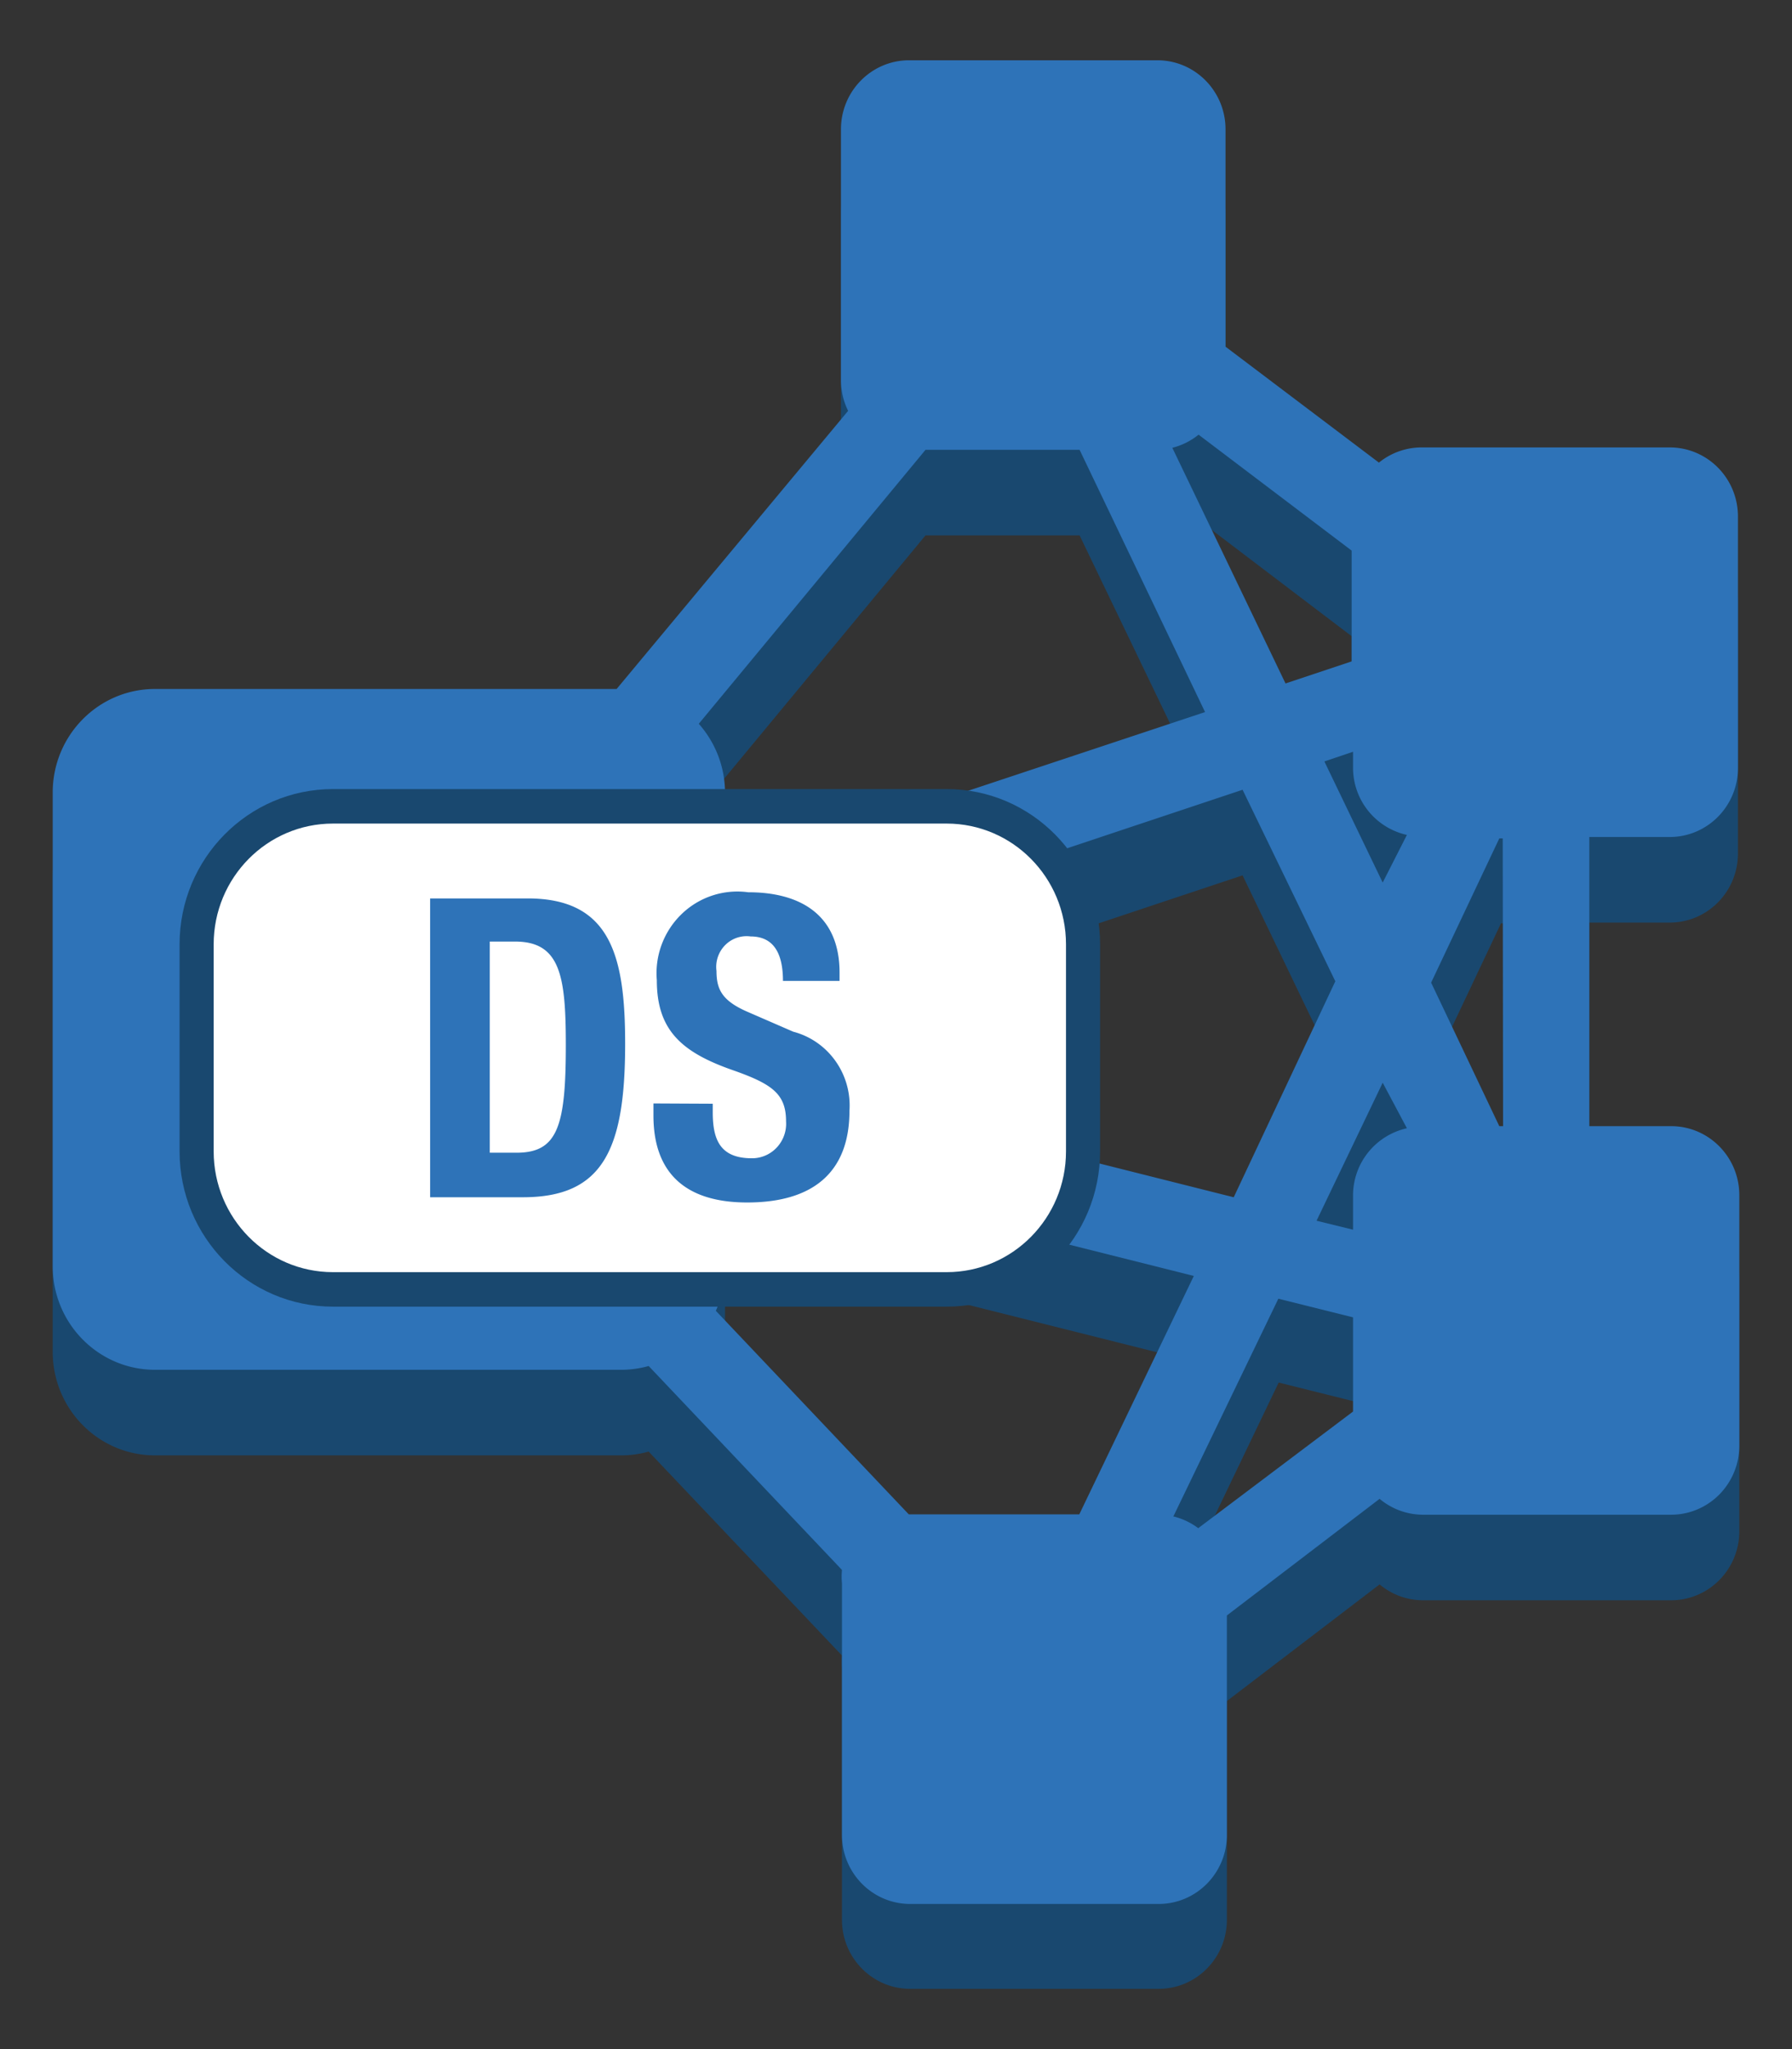 <svg xmlns="http://www.w3.org/2000/svg" xmlns:xlink="http://www.w3.org/1999/xlink" fill="#fff" fill-rule="evenodd" stroke="#000" stroke-linecap="round" stroke-linejoin="round" viewBox="0 0 74.375 85"><rect x="0" y="0" width="74.375" height="85" fill="#333333" stroke="none"/><use xlink:href="#a" x="2.188" y="2.5"/><symbol id="a" overflow="visible"><g stroke="none"><path fill="#19486f" d="M67.113 35.77c1.563 0 2.83-1.282 2.83-2.863V22.473c0-1.581-1.267-2.863-2.83-2.863H56.798a2.81 2.81 0 0 0-1.755.63l-6.367-4.809V6.413c0-1.581-1.267-2.863-2.83-2.863H35.545c-1.563 0-2.83 1.282-2.83 2.863v10.435a2.89 2.89 0 0 0 .297 1.245L23.404 29.63H4.245C1.901 29.63 0 31.552 0 33.924v19.653c0 2.372 1.901 4.294 4.245 4.294h19.414a4.245 4.245 0 0 0 1.075-.157l8.023 8.459a2.89 2.89 0 0 0 0 .558v10.406c0 1.581 1.267 2.863 2.83 2.863h10.315c1.563 0 2.83-1.282 2.83-2.863v-9.075l6.339-4.838a2.81 2.81 0 0 0 1.783.658H67.17c1.563 0 2.83-1.282 2.83-2.863V50.571c0-1.581-1.267-2.863-2.83-2.863h-3.396V35.77zm-11.914 1.89-2.42-5.024 1.189-.401v.658a2.855 2.855 0 0 0 2.236 2.734zm-7.655 26.781a2.83 2.83 0 0 0-1.033-.487l4.372-9.104 3.099.773v3.908zM36.224 19.71h6.396l5.207 10.821-19.923 6.67v-3.264a4.318 4.318 0 0 0-1.09-2.863zm17.687 4.18v4.58l-2.745.916-4.698-9.776c.398-.099.77-.285 1.09-.544zM27.904 53.577v-4.48l19.456 4.881-4.754 9.891h-7.075l-8.009-8.445a4.33 4.33 0 0 0 .382-1.847zm28.3-5.725a2.857 2.857 0 0 0-2.165 2.777v1.431l-1.514-.372 2.745-5.725zm-7.188 2.863-21.112-5.31v-4.437l21.48-7.157 3.835 7.973zm11.249-2.977h-.156l-2.83-5.954 2.83-5.983h.141z"/><path fill="#2e73b8" d="M67.113 32.22c1.563 0 2.83-1.282 2.83-2.863V18.923c0-1.581-1.267-2.863-2.83-2.863H56.798a2.81 2.81 0 0 0-1.755.63l-6.367-4.809V2.863c0-1.581-1.267-2.863-2.83-2.863H35.545c-1.563 0-2.83 1.282-2.83 2.863v10.435a2.89 2.89 0 0 0 .297 1.245L23.404 26.08H4.245C1.901 26.08 0 28.002 0 30.374v19.653c0 2.372 1.901 4.294 4.245 4.294h19.414a4.245 4.245 0 0 0 1.075-.157l8.023 8.459a2.89 2.89 0 0 0 0 .558v10.435c0 1.581 1.267 2.863 2.83 2.863h10.315c1.563 0 2.83-1.282 2.83-2.863v-9.104l6.339-4.838a2.81 2.81 0 0 0 1.783.659H67.17c.751 0 1.47-.302 2.001-.839A2.88 2.88 0 0 0 70 57.47V47.078c0-1.581-1.267-2.863-2.83-2.863h-3.396V32.22zm-11.914 1.89-2.42-5.024 1.189-.401v.658a2.856 2.856 0 0 0 2.236 2.791zm-7.655 26.781a2.83 2.83 0 0 0-1.033-.487l4.358-9.032 3.099.773v3.908zM36.224 16.16h6.396l5.207 10.878-19.923 6.613v-3.264a4.318 4.318 0 0 0-1.09-2.863zm17.687 4.18v4.595l-2.745.916-4.698-9.776c.398-.099.77-.285 1.09-.544zM27.904 50.027v-4.48l19.456 4.881-4.754 9.891h-7.075l-8.009-8.445a4.33 4.33 0 0 0 .382-1.846zm28.3-5.725a2.856 2.856 0 0 0-2.236 2.777v1.431l-1.514-.372 2.745-5.725zm-7.188 2.863-21.112-5.31v-4.437l21.48-7.157 3.849 7.944zm11.179-2.949h-.156l-2.83-5.955 2.83-5.983h.142z"/><path d="M42.761 45.26c0 3.162-2.534 5.726-5.66 5.726h-25.47c-3.126 0-5.66-2.563-5.66-5.726v-8.588c0-3.162 2.534-5.725 5.66-5.725h25.47c3.126 0 5.66 2.563 5.66 5.725z"/><path fill="#19486f" d="M37.102 51.702h-25.47c-3.517 0-6.367-2.884-6.367-6.441v-8.588c0-3.557 2.851-6.441 6.367-6.441h25.47c3.517 0 6.368 2.884 6.368 6.441v8.588c0 3.557-2.851 6.441-6.367 6.441zm-25.47-20.039c-2.735 0-4.952 2.243-4.952 5.01v8.588c0 2.767 2.217 5.01 4.952 5.01h25.47c2.735 0 4.953-2.243 4.953-5.01v-8.588c0-2.767-2.217-5.01-4.953-5.01z"/><path fill="#2e73b8" d="M15.664 34.768h4.047c3.439 0 4.047 2.376 4.047 6.026 0 4.394-.92 6.37-4.245 6.37h-3.849zm2.476 10.549h1.104c1.712 0 2.052-1.088 2.052-4.466 0-2.863-.227-4.294-2.108-4.294H18.14zm9.254-2.032v.358c0 1.159.325 1.904 1.627 1.904.393.001.769-.163 1.037-.454a1.44 1.44 0 0 0 .378-1.077c0-1.131-.566-1.546-2.193-2.118-2.137-.744-3.17-1.66-3.17-3.736a3.41 3.41 0 0 1 1.03-2.746 3.33 3.33 0 0 1 2.762-.904c2.193 0 3.792.959 3.792 3.335v.344h-2.349c0-1.159-.396-1.846-1.344-1.846a1.25 1.25 0 0 0-1.057.362c-.277.281-.41.676-.358 1.07 0 .759.227 1.231 1.274 1.689l1.91.83c1.456.382 2.437 1.759 2.335 3.278 0 2.619-1.585 3.807-4.245 3.807s-3.891-1.317-3.891-3.607v-.501z"/></g></symbol></svg>